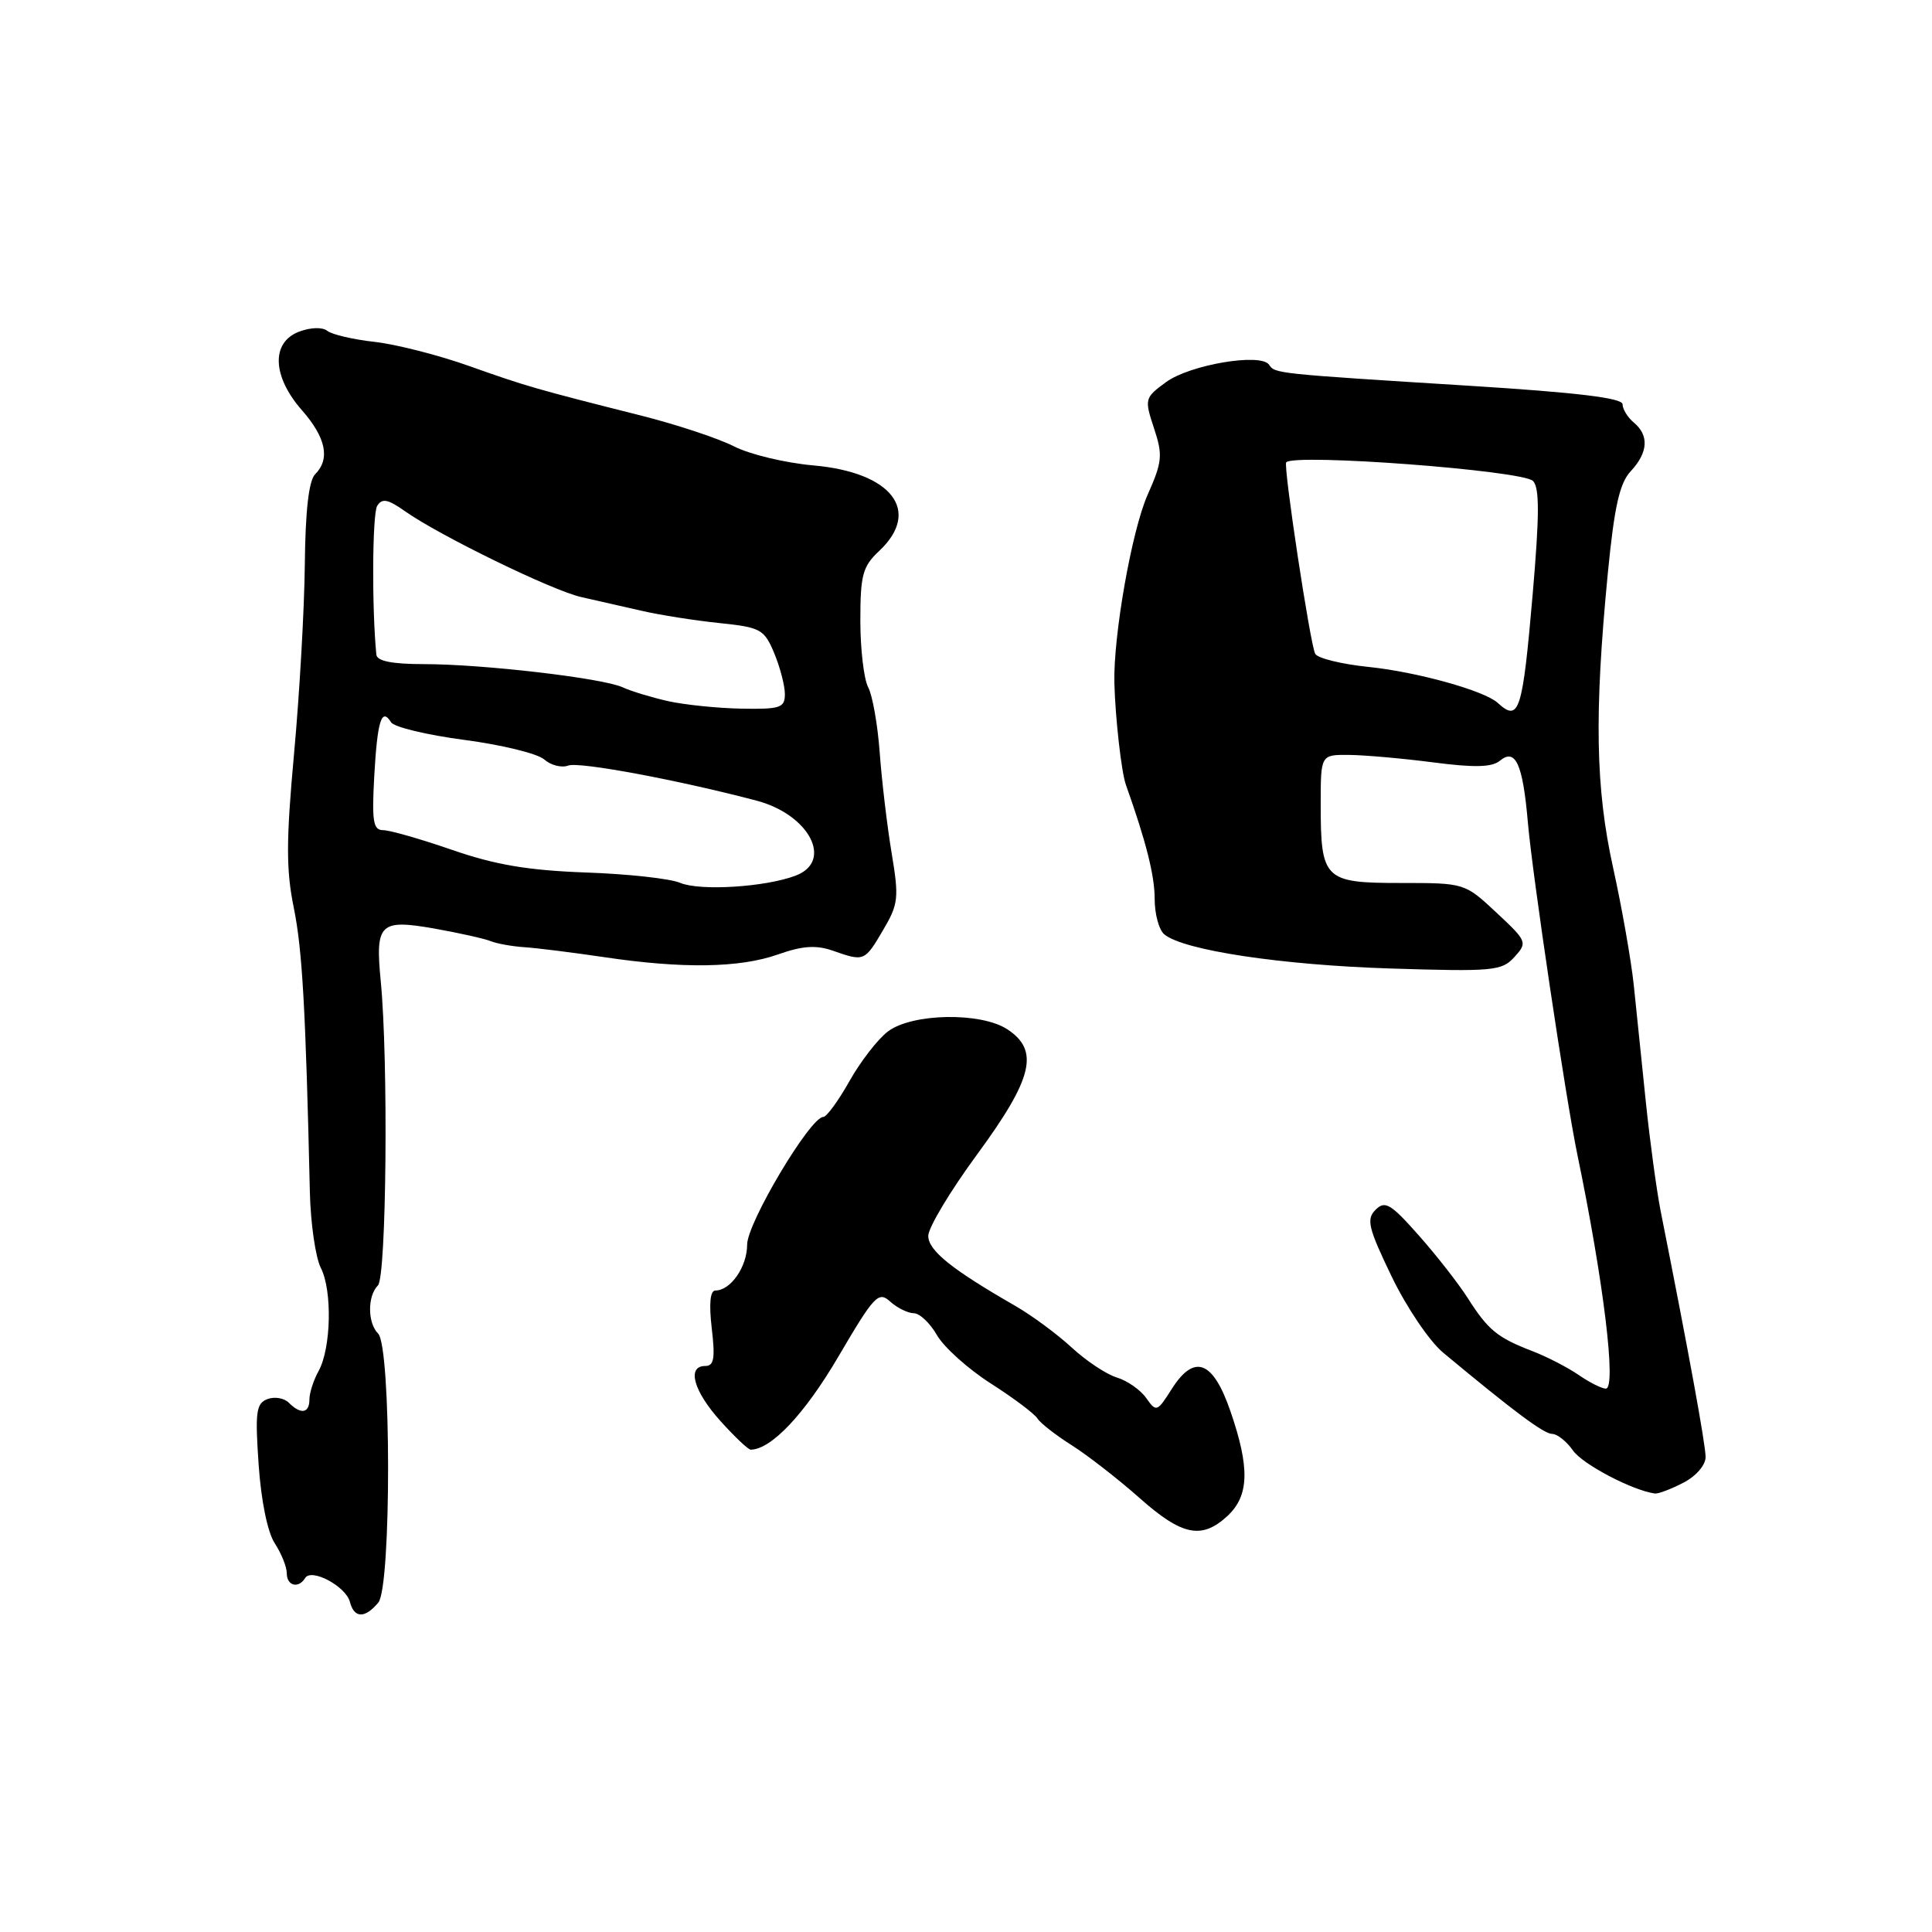 <?xml version="1.0" encoding="UTF-8" standalone="no"?>
<!DOCTYPE svg PUBLIC "-//W3C//DTD SVG 1.1//EN" "http://www.w3.org/Graphics/SVG/1.1/DTD/svg11.dtd" >
<svg xmlns="http://www.w3.org/2000/svg" xmlns:xlink="http://www.w3.org/1999/xlink" version="1.1" viewBox="0 0 256 256">
 <g >
 <path fill="currentColor"
d=" M 50.13 212.35 C 51.87 210.24 51.85 178.45 50.10 176.70 C 48.69 175.29 48.68 171.72 50.08 170.32 C 51.21 169.19 51.47 140.49 50.45 130.00 C 49.71 122.36 50.31 121.77 57.56 123.04 C 60.83 123.62 64.17 124.37 65.00 124.70 C 65.83 125.04 67.85 125.40 69.50 125.51 C 71.15 125.62 75.88 126.21 80.00 126.82 C 90.45 128.38 98.01 128.26 103.08 126.47 C 106.34 125.32 108.13 125.20 110.35 125.97 C 114.52 127.43 114.56 127.41 117.01 123.25 C 119.05 119.79 119.14 118.99 118.14 113.00 C 117.55 109.43 116.84 103.46 116.57 99.76 C 116.30 96.05 115.61 92.14 115.04 91.07 C 114.47 90.00 114.00 86.03 114.00 82.24 C 114.00 76.18 114.30 75.06 116.50 73.00 C 122.13 67.71 118.18 62.58 107.77 61.67 C 104.06 61.34 99.34 60.21 97.27 59.15 C 95.19 58.09 89.67 56.26 85.00 55.08 C 70.92 51.53 69.78 51.20 62.14 48.49 C 58.10 47.05 52.47 45.62 49.64 45.30 C 46.81 44.99 43.99 44.33 43.37 43.84 C 42.71 43.32 41.16 43.37 39.62 43.95 C 35.90 45.37 36.07 49.87 40.00 54.35 C 43.20 57.99 43.78 60.82 41.75 62.85 C 40.92 63.68 40.46 67.71 40.39 74.80 C 40.33 80.69 39.69 91.93 38.97 99.79 C 37.91 111.37 37.90 115.26 38.93 120.29 C 40.06 125.86 40.50 133.62 41.06 158.00 C 41.16 162.12 41.81 166.62 42.51 168.00 C 44.05 171.01 43.88 178.66 42.21 181.68 C 41.54 182.89 41.00 184.57 41.00 185.43 C 41.00 187.28 39.86 187.46 38.27 185.87 C 37.64 185.24 36.37 185.03 35.43 185.39 C 33.94 185.96 33.79 187.11 34.27 194.06 C 34.60 198.86 35.45 203.04 36.41 204.50 C 37.28 205.84 38.00 207.62 38.00 208.46 C 38.00 210.14 39.55 210.54 40.44 209.09 C 41.26 207.76 45.82 210.19 46.36 212.25 C 46.93 214.45 48.35 214.48 50.13 212.35 Z  M 162.69 200.83 C 165.52 198.16 165.62 194.48 163.04 187.00 C 160.73 180.27 158.25 179.34 155.26 184.05 C 153.33 187.10 153.21 187.14 151.88 185.25 C 151.12 184.17 149.38 182.95 148.00 182.53 C 146.62 182.12 143.93 180.33 142.00 178.55 C 140.07 176.77 136.70 174.28 134.50 173.02 C 126.10 168.19 123.00 165.70 123.00 163.76 C 123.00 162.67 125.92 157.80 129.50 152.93 C 136.87 142.88 137.76 139.20 133.48 136.39 C 129.97 134.09 120.87 134.25 117.66 136.67 C 116.32 137.68 114.03 140.64 112.56 143.25 C 111.09 145.86 109.53 148.00 109.09 148.00 C 107.37 148.00 99.00 162.04 99.00 164.92 C 99.00 167.85 96.82 171.00 94.79 171.00 C 94.10 171.00 93.93 172.75 94.31 176.00 C 94.78 179.98 94.61 181.00 93.45 181.00 C 90.97 181.00 91.89 184.33 95.47 188.30 C 97.35 190.39 99.15 192.09 99.47 192.09 C 102.20 192.06 106.62 187.37 111.07 179.79 C 115.86 171.63 116.40 171.05 117.96 172.47 C 118.89 173.31 120.30 174.00 121.08 174.01 C 121.86 174.01 123.24 175.32 124.15 176.91 C 125.06 178.50 128.27 181.39 131.29 183.32 C 134.31 185.25 137.09 187.34 137.47 187.96 C 137.86 188.58 139.90 190.17 142.02 191.51 C 144.13 192.85 148.16 195.98 150.97 198.47 C 156.64 203.51 159.26 204.04 162.69 200.83 Z  M 223.05 196.47 C 224.74 195.60 226.00 194.14 226.00 193.06 C 226.00 191.43 223.78 179.26 220.05 160.50 C 219.51 157.75 218.62 151.22 218.08 146.00 C 217.55 140.78 216.82 133.80 216.48 130.50 C 216.13 127.20 214.90 120.22 213.75 115.00 C 211.41 104.43 211.24 94.61 213.04 76.00 C 213.91 67.10 214.60 64.03 216.08 62.44 C 218.39 59.96 218.53 57.69 216.50 56.00 C 215.68 55.32 215.00 54.22 215.00 53.57 C 215.00 52.74 208.98 52.01 194.75 51.12 C 168.97 49.51 168.94 49.50 168.16 48.33 C 167.08 46.73 157.67 48.32 154.51 50.63 C 151.67 52.71 151.63 52.86 152.91 56.74 C 154.10 60.32 154.01 61.19 152.05 65.60 C 149.97 70.30 147.51 84.23 147.66 90.50 C 147.78 95.10 148.59 102.33 149.19 104.00 C 151.86 111.49 153.01 116.06 153.00 119.13 C 153.00 121.12 153.57 123.23 154.28 123.81 C 156.81 125.92 169.78 127.87 184.19 128.33 C 197.89 128.76 199.00 128.65 200.67 126.81 C 202.42 124.88 202.35 124.72 198.27 120.91 C 194.08 117.00 194.08 117.00 185.57 117.00 C 175.46 117.00 175.00 116.55 175.00 106.57 C 175.00 100.00 175.00 100.00 178.75 100.03 C 180.81 100.05 185.83 100.49 189.91 101.02 C 195.36 101.73 197.69 101.67 198.73 100.81 C 200.81 99.08 201.78 101.21 202.45 108.97 C 203.05 115.94 207.46 145.52 209.01 153.00 C 212.48 169.72 214.22 184.00 212.78 184.00 C 212.25 184.00 210.61 183.18 209.15 182.17 C 207.69 181.17 204.93 179.75 203.00 179.01 C 198.42 177.25 197.17 176.23 194.49 172.01 C 193.26 170.08 190.33 166.33 187.98 163.68 C 184.27 159.49 183.52 159.05 182.27 160.30 C 181.02 161.55 181.30 162.70 184.39 169.12 C 186.36 173.21 189.40 177.71 191.22 179.23 C 200.62 187.05 204.58 190.00 205.67 190.00 C 206.34 190.00 207.58 190.99 208.43 192.20 C 209.71 194.04 216.35 197.51 219.30 197.90 C 219.74 197.95 221.43 197.31 223.05 196.47 Z  M 90.12 116.98 C 88.81 116.42 83.18 115.80 77.62 115.61 C 69.98 115.33 65.64 114.60 59.92 112.62 C 55.76 111.18 51.64 110.00 50.77 110.00 C 49.45 110.00 49.26 108.86 49.59 102.84 C 50.00 95.50 50.57 93.68 51.82 95.71 C 52.21 96.34 56.58 97.39 61.52 98.04 C 66.46 98.69 71.22 99.85 72.11 100.63 C 72.99 101.41 74.43 101.77 75.30 101.44 C 76.71 100.90 89.86 103.35 100.25 106.09 C 107.23 107.93 110.46 114.11 105.44 116.02 C 101.43 117.55 92.74 118.09 90.12 116.98 Z  M 88.50 92.90 C 86.30 92.40 83.60 91.58 82.50 91.07 C 79.86 89.85 63.97 88.00 56.18 88.00 C 51.97 88.00 49.96 87.60 49.87 86.75 C 49.26 80.63 49.33 68.09 49.98 67.03 C 50.63 65.99 51.38 66.13 53.65 67.73 C 58.20 70.95 73.17 78.25 77.00 79.11 C 78.92 79.54 82.53 80.36 85.00 80.93 C 87.47 81.50 92.13 82.23 95.34 82.56 C 100.80 83.13 101.26 83.38 102.59 86.55 C 103.36 88.41 104.00 90.85 104.00 91.97 C 104.00 93.79 103.40 93.99 98.25 93.90 C 95.09 93.84 90.70 93.39 88.50 92.90 Z  M 198.45 93.13 C 196.67 91.51 187.75 89.03 181.33 88.37 C 177.82 88.01 174.65 87.24 174.28 86.65 C 173.64 85.61 170.02 61.73 170.43 61.26 C 171.50 60.06 201.73 62.33 203.13 63.73 C 204.00 64.60 203.99 68.22 203.10 78.60 C 201.74 94.36 201.30 95.74 198.45 93.13 Z "/>
</g>
</svg>